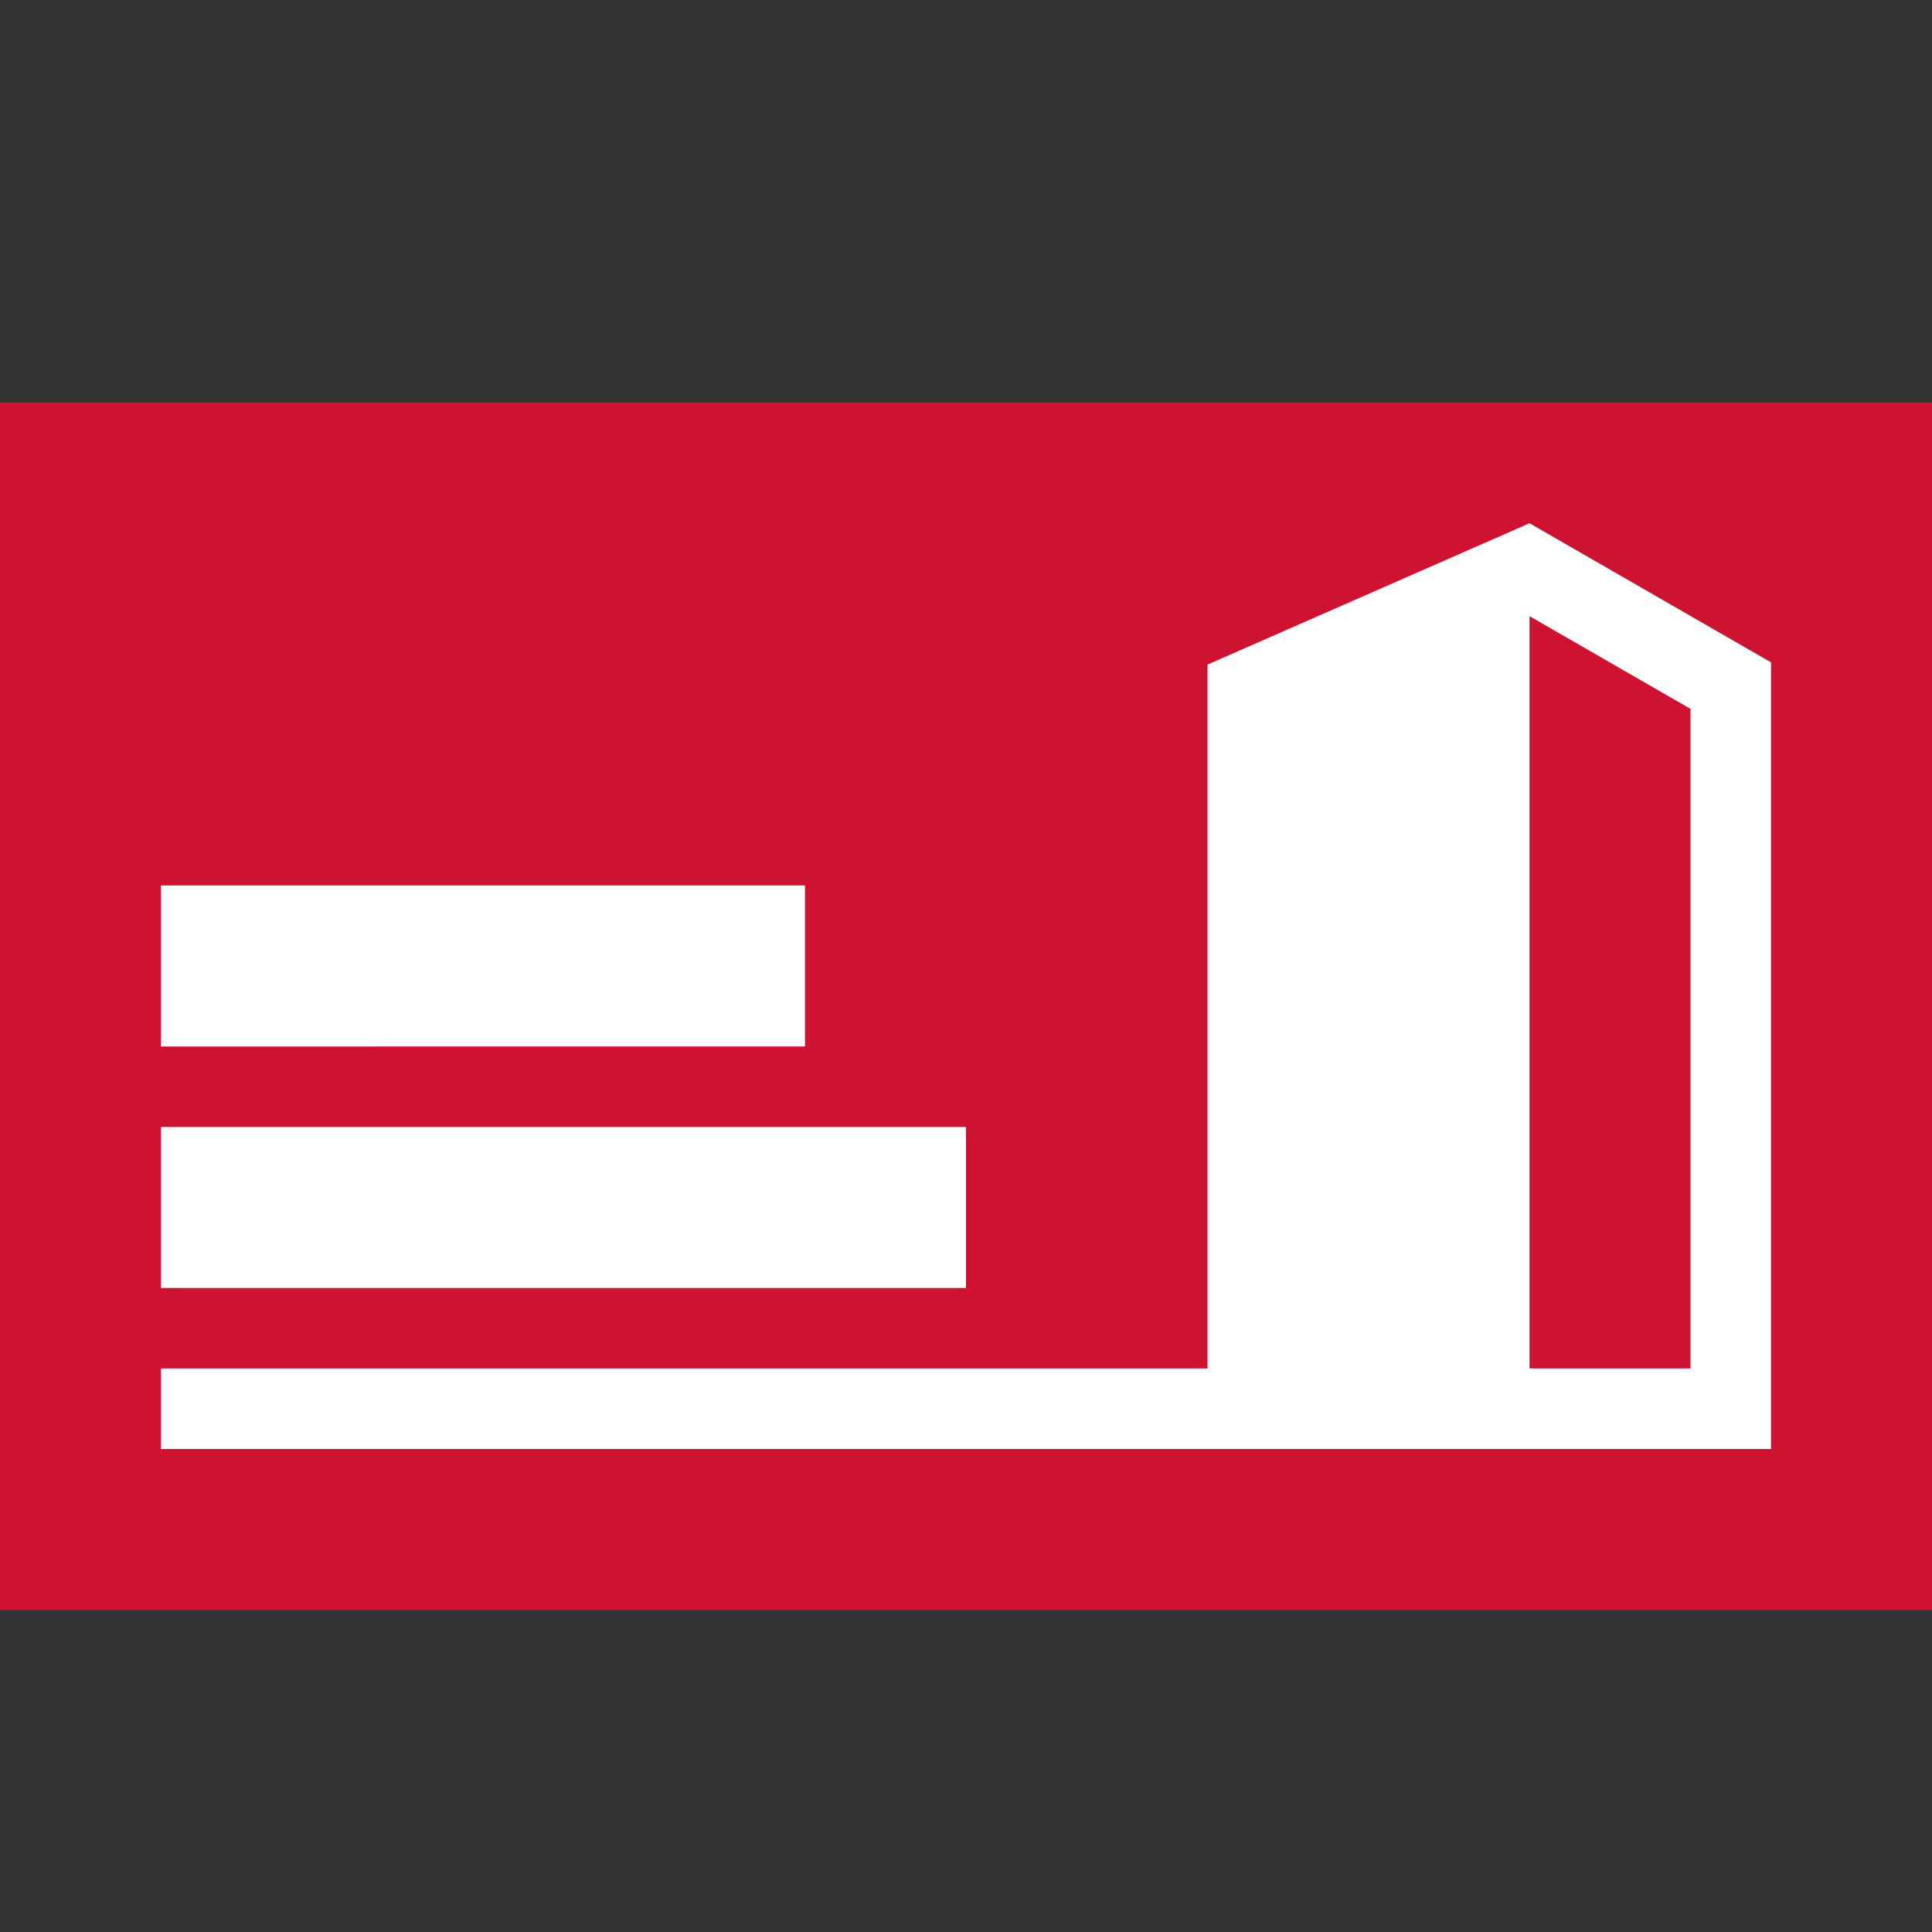 <svg version="1.0" xmlns="http://www.w3.org/2000/svg" width="24" height="24" viewBox="0 0 24 24"><rect x="0" y="0" width="24" height="24" fill="#333333" stroke="none"/><path fill="#CD1232" d="M0 5h24v15H0z"/><path fill="#FFF" d="M19 6.5l-4 1.756V17H2v1h20V8.228L19 6.5zM21 17h-2V7.654l2 1.152V17z"/><path fill="#FFF" d="M2 14h10v2H2zM2 11h8v2H2z"/></svg>
